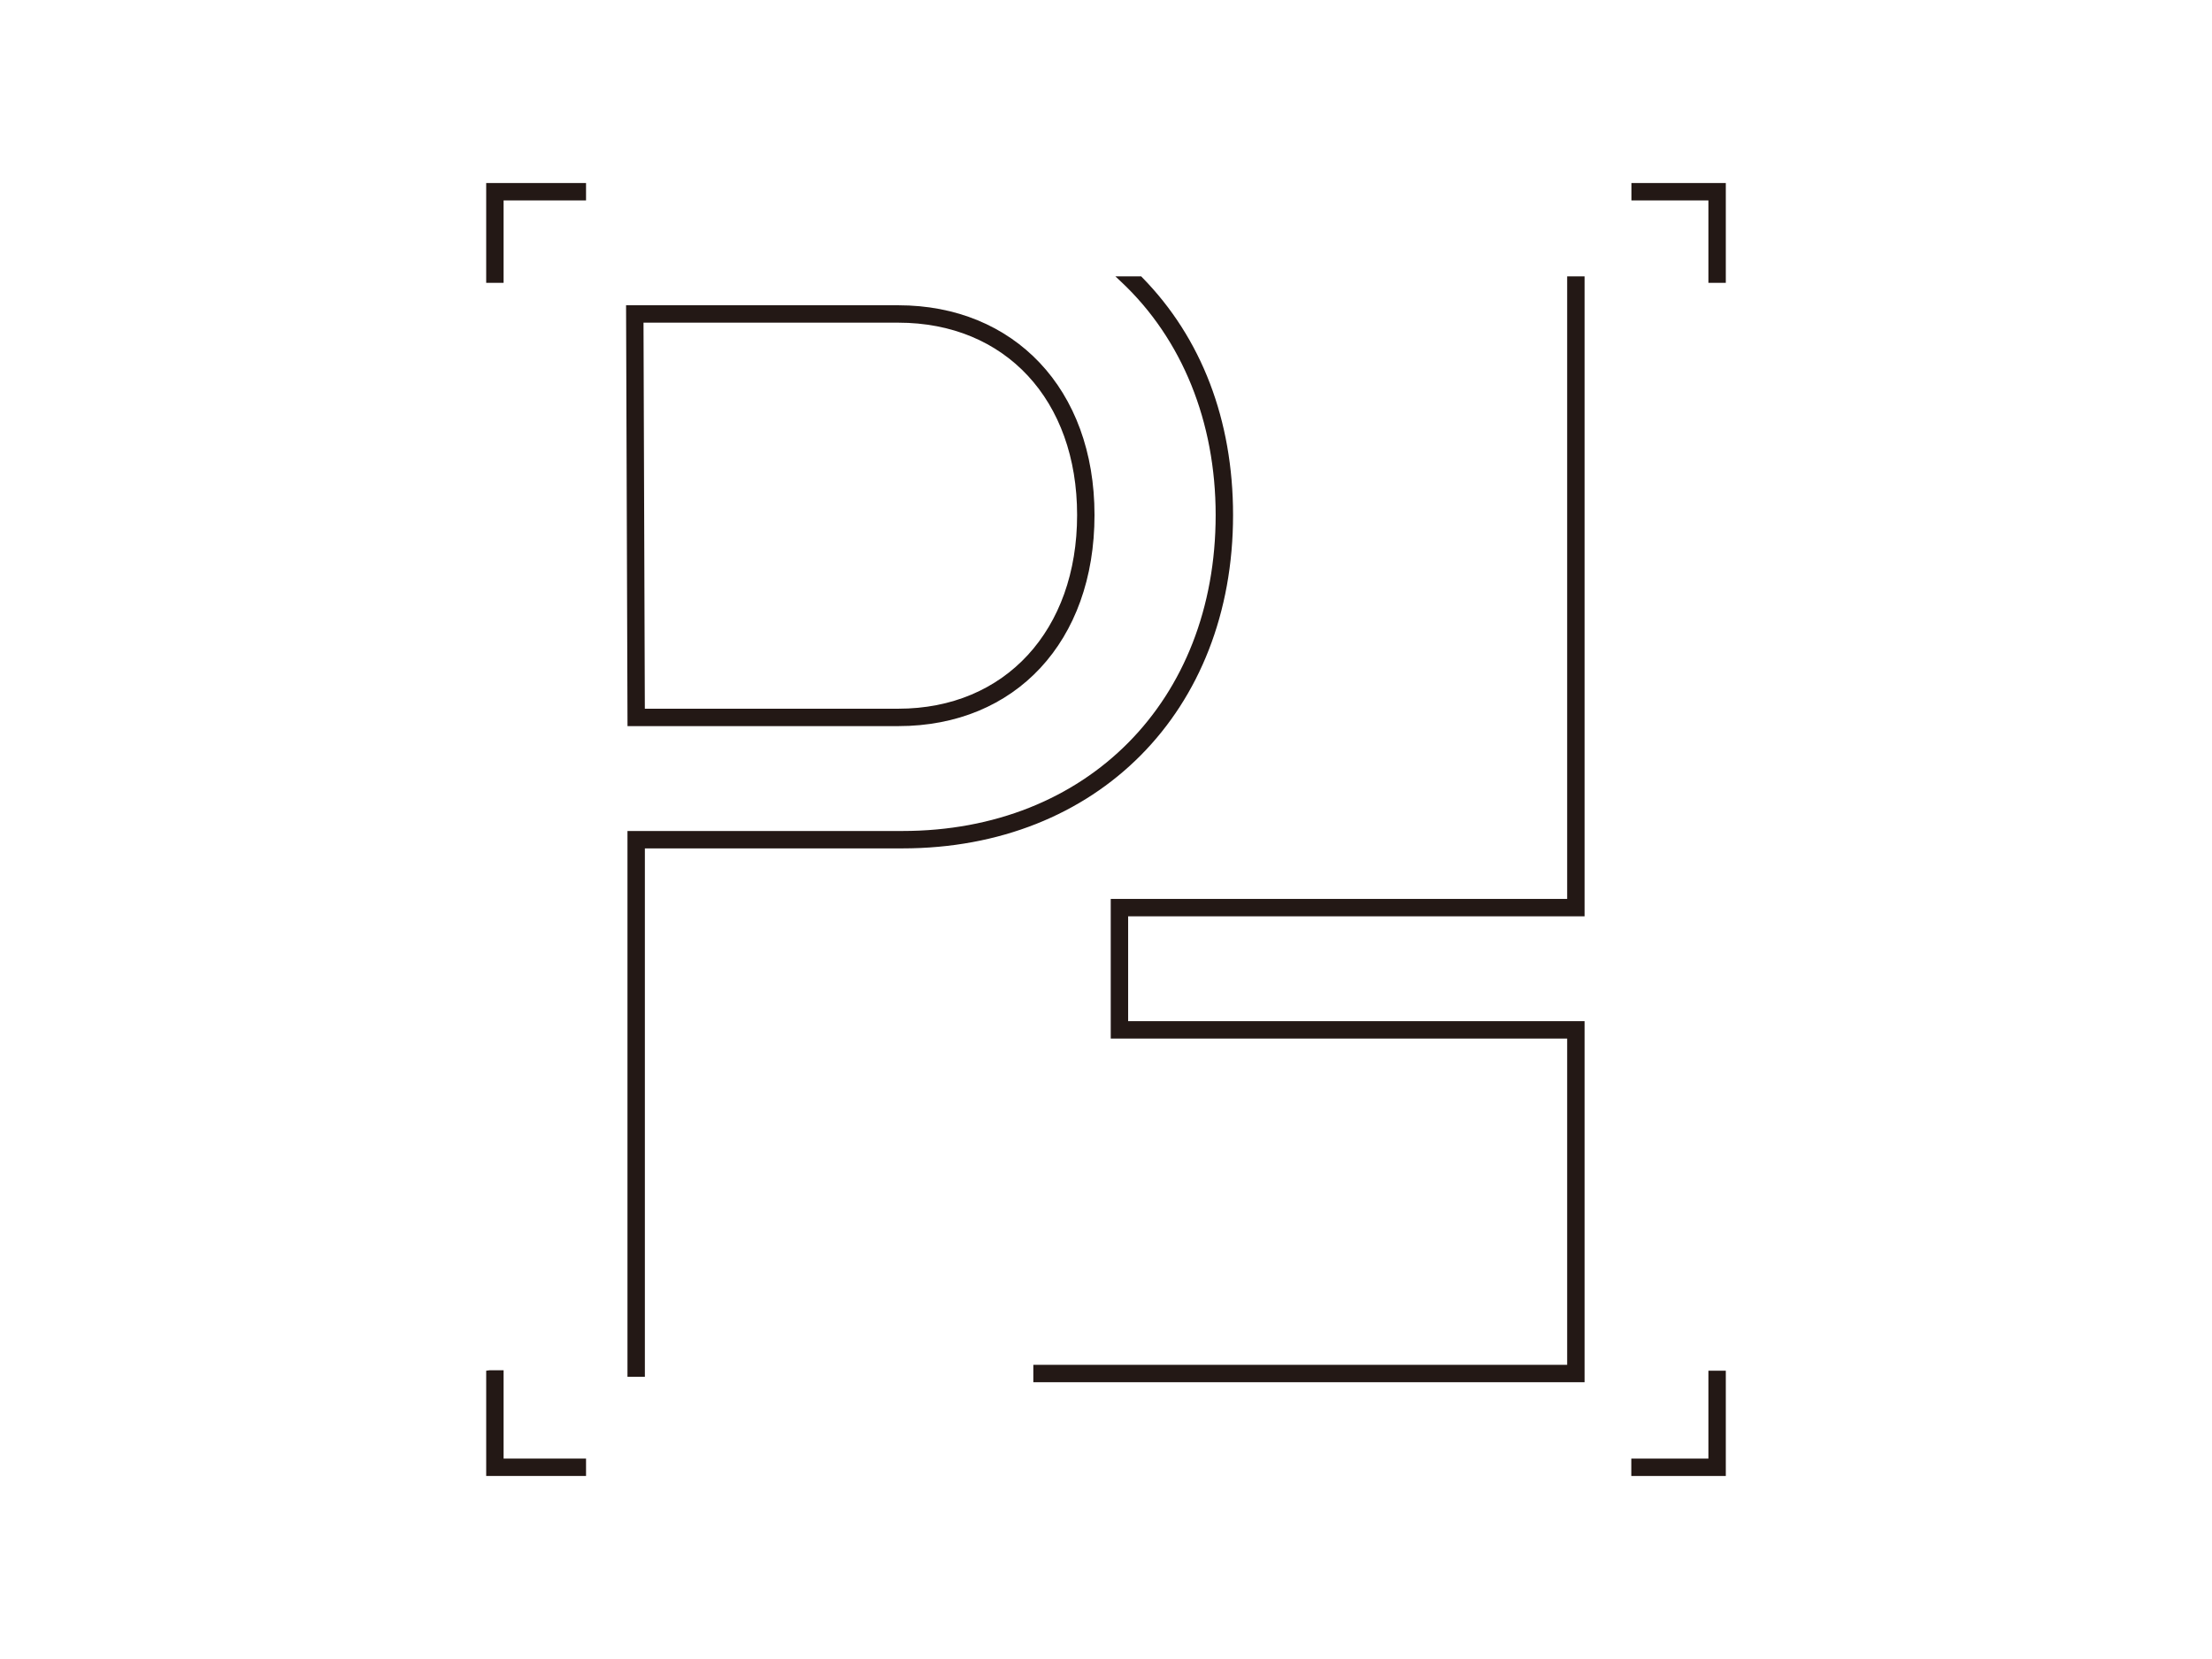 <?xml version="1.0" encoding="UTF-8"?>
<svg id="_레이어_1" data-name="레이어 1" xmlns="http://www.w3.org/2000/svg" viewBox="0 0 566.93 425.2">
  <defs>
    <style>
      .cls-1 {
        fill: #231815;
        stroke-width: 0px;
      }
    </style>
  </defs>
  <path class="cls-1" d="M230.24,186.1c30.07,0,50.28-21.74,50.28-54.1s-20.68-53.76-50.28-53.76h-69.78l.37,107.87h69.41ZM164.93,82.7h65.31c27.41,0,45.82,19.81,45.82,49.3s-18.41,49.64-45.82,49.64h-64.97l-.34-98.94Z"/>
  <polygon class="cls-1" points="124.61 72.49 129.07 72.49 129.07 51.37 150.2 51.37 150.2 46.91 124.61 46.91 124.61 72.49"/>
  <polygon class="cls-1" points="129.07 351.2 125.44 351.2 124.61 351.31 124.61 378.29 150.2 378.29 150.2 373.83 129.07 373.83 129.07 351.2"/>
  <path class="cls-1" d="M316.03,132c0-24.32-8.06-45.39-23.31-60.92l-.24-.25h-6.61l1.53,1.44c15.59,14.65,24.17,35.86,24.17,59.73,0,47.68-33.01,80.98-80.28,80.98h-70.47v139.89h4.46v-135.43h66.01c49.89,0,84.74-35.13,84.74-85.44Z"/>
  <polygon class="cls-1" points="418.13 46.91 418.13 51.37 437.86 51.37 437.86 72.49 442.32 72.49 442.32 46.91 418.13 46.91"/>
  <polygon class="cls-1" points="401.66 230.39 284.68 230.39 284.68 266.18 401.66 266.18 401.66 349.8 264.84 349.8 264.84 354.26 406.12 354.26 406.12 261.72 289.14 261.72 289.14 234.85 406.12 234.85 406.12 70.83 401.66 70.83 401.66 230.39"/>
  <polygon class="cls-1" points="437.86 373.83 418.1 373.83 418.1 378.29 442.32 378.29 442.32 351.31 437.86 351.31 437.86 373.83"/>
</svg>